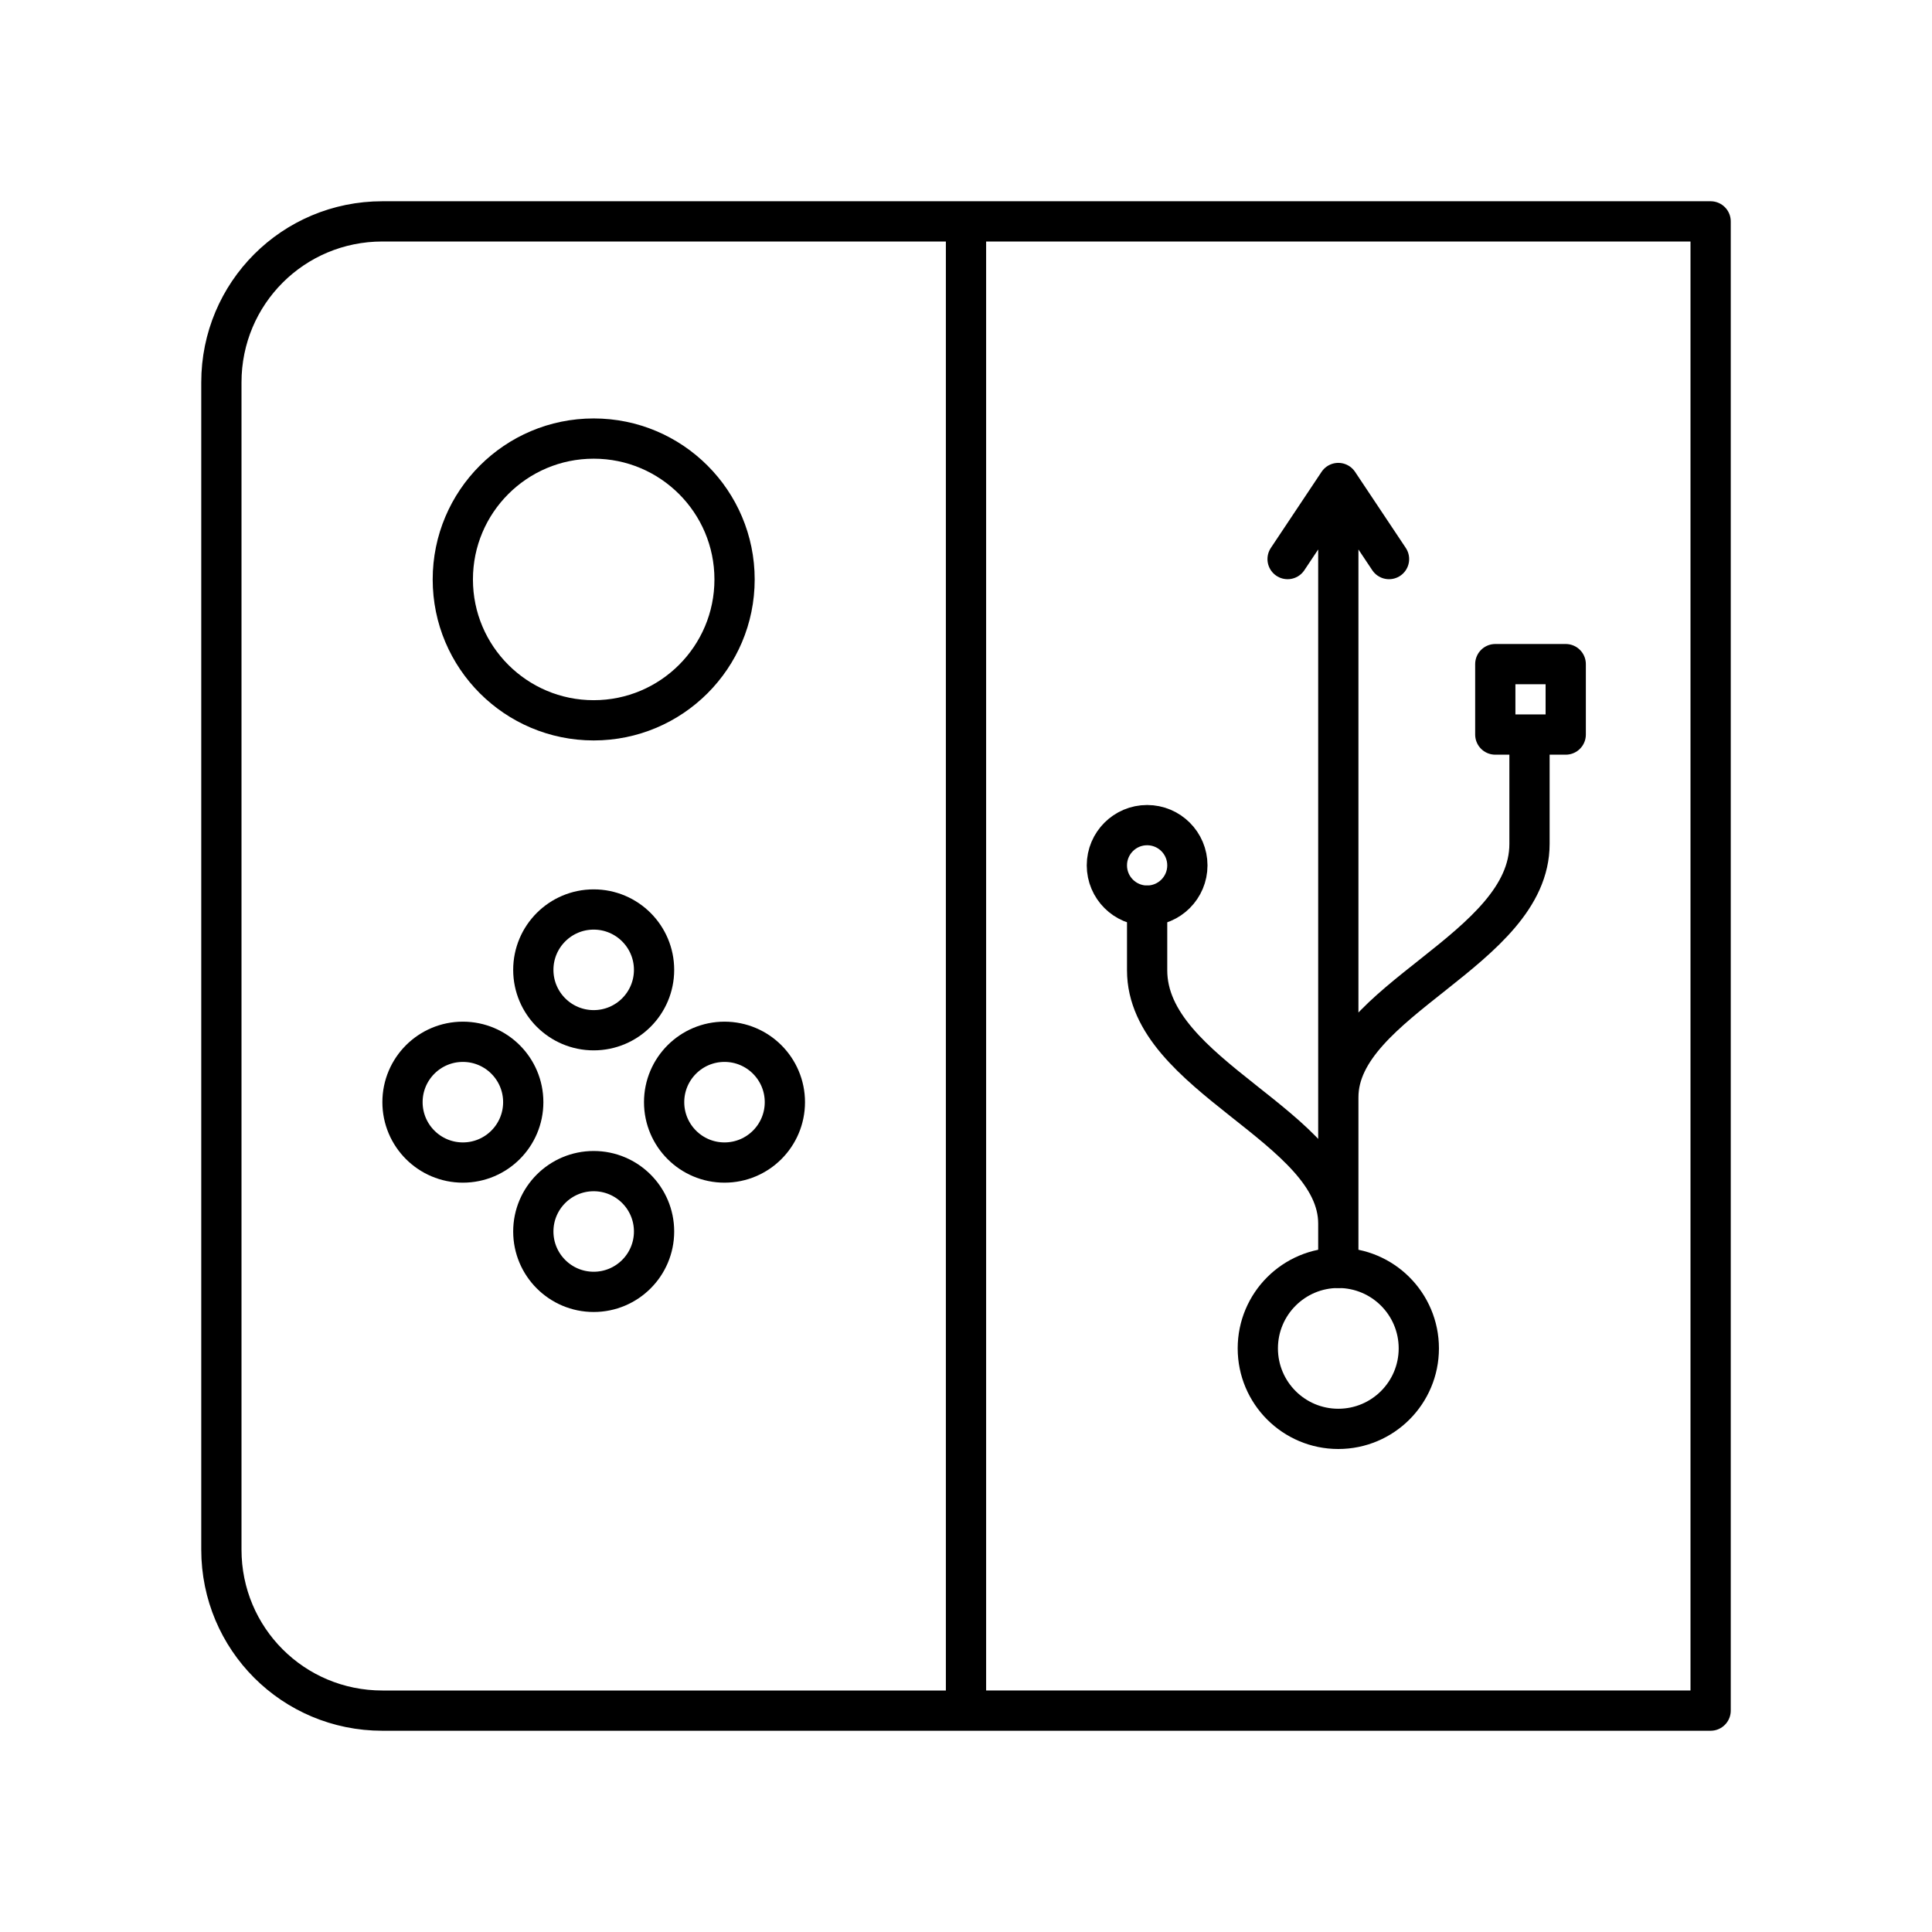 <svg xmlns="http://www.w3.org/2000/svg" width="3em" height="3em" viewBox="0 0 48 48"><path fill="none" stroke="currentColor" stroke-linecap="round" stroke-linejoin="round" d="M24 42.5H9.5c-2.216 0-4-1.784-4-4v-29c0-2.216 1.784-4 4-4H24m0 0h18.5v37H24z"/><circle cx="14.75" cy="14.396" r="3.5" fill="none" stroke="currentColor" stroke-linecap="round" stroke-linejoin="round"/><circle cx="14.75" cy="24.096" r="1.5" fill="none" stroke="currentColor" stroke-linecap="round" stroke-linejoin="round"/><circle cx="14.75" cy="30.596" r="1.5" fill="none" stroke="currentColor" stroke-linecap="round" stroke-linejoin="round"/><circle cx="11.5" cy="27.383" r="1.5" fill="none" stroke="currentColor" stroke-linecap="round" stroke-linejoin="round"/><circle cx="18" cy="27.383" r="1.5" fill="none" stroke="currentColor" stroke-linecap="round" stroke-linejoin="round"/><circle cx="28.5" cy="21.5" r="1" fill="none" stroke="currentColor" stroke-linecap="round" stroke-linejoin="round"/><circle cx="33.25" cy="33.5" r="2" fill="none" stroke="currentColor" stroke-linecap="round" stroke-linejoin="round"/><path fill="none" stroke="currentColor" stroke-linecap="round" stroke-linejoin="round" d="M33.25 31.5V12m-1.26 1.89L33.25 12l1.26 1.89M28.5 22.5v1.606c0 2.638 4.75 3.88 4.75 6.294M38 18.261v2.706c0 2.638-4.75 3.88-4.75 6.294m3.9-10.761h1.75v1.75h-1.75z"/></svg>